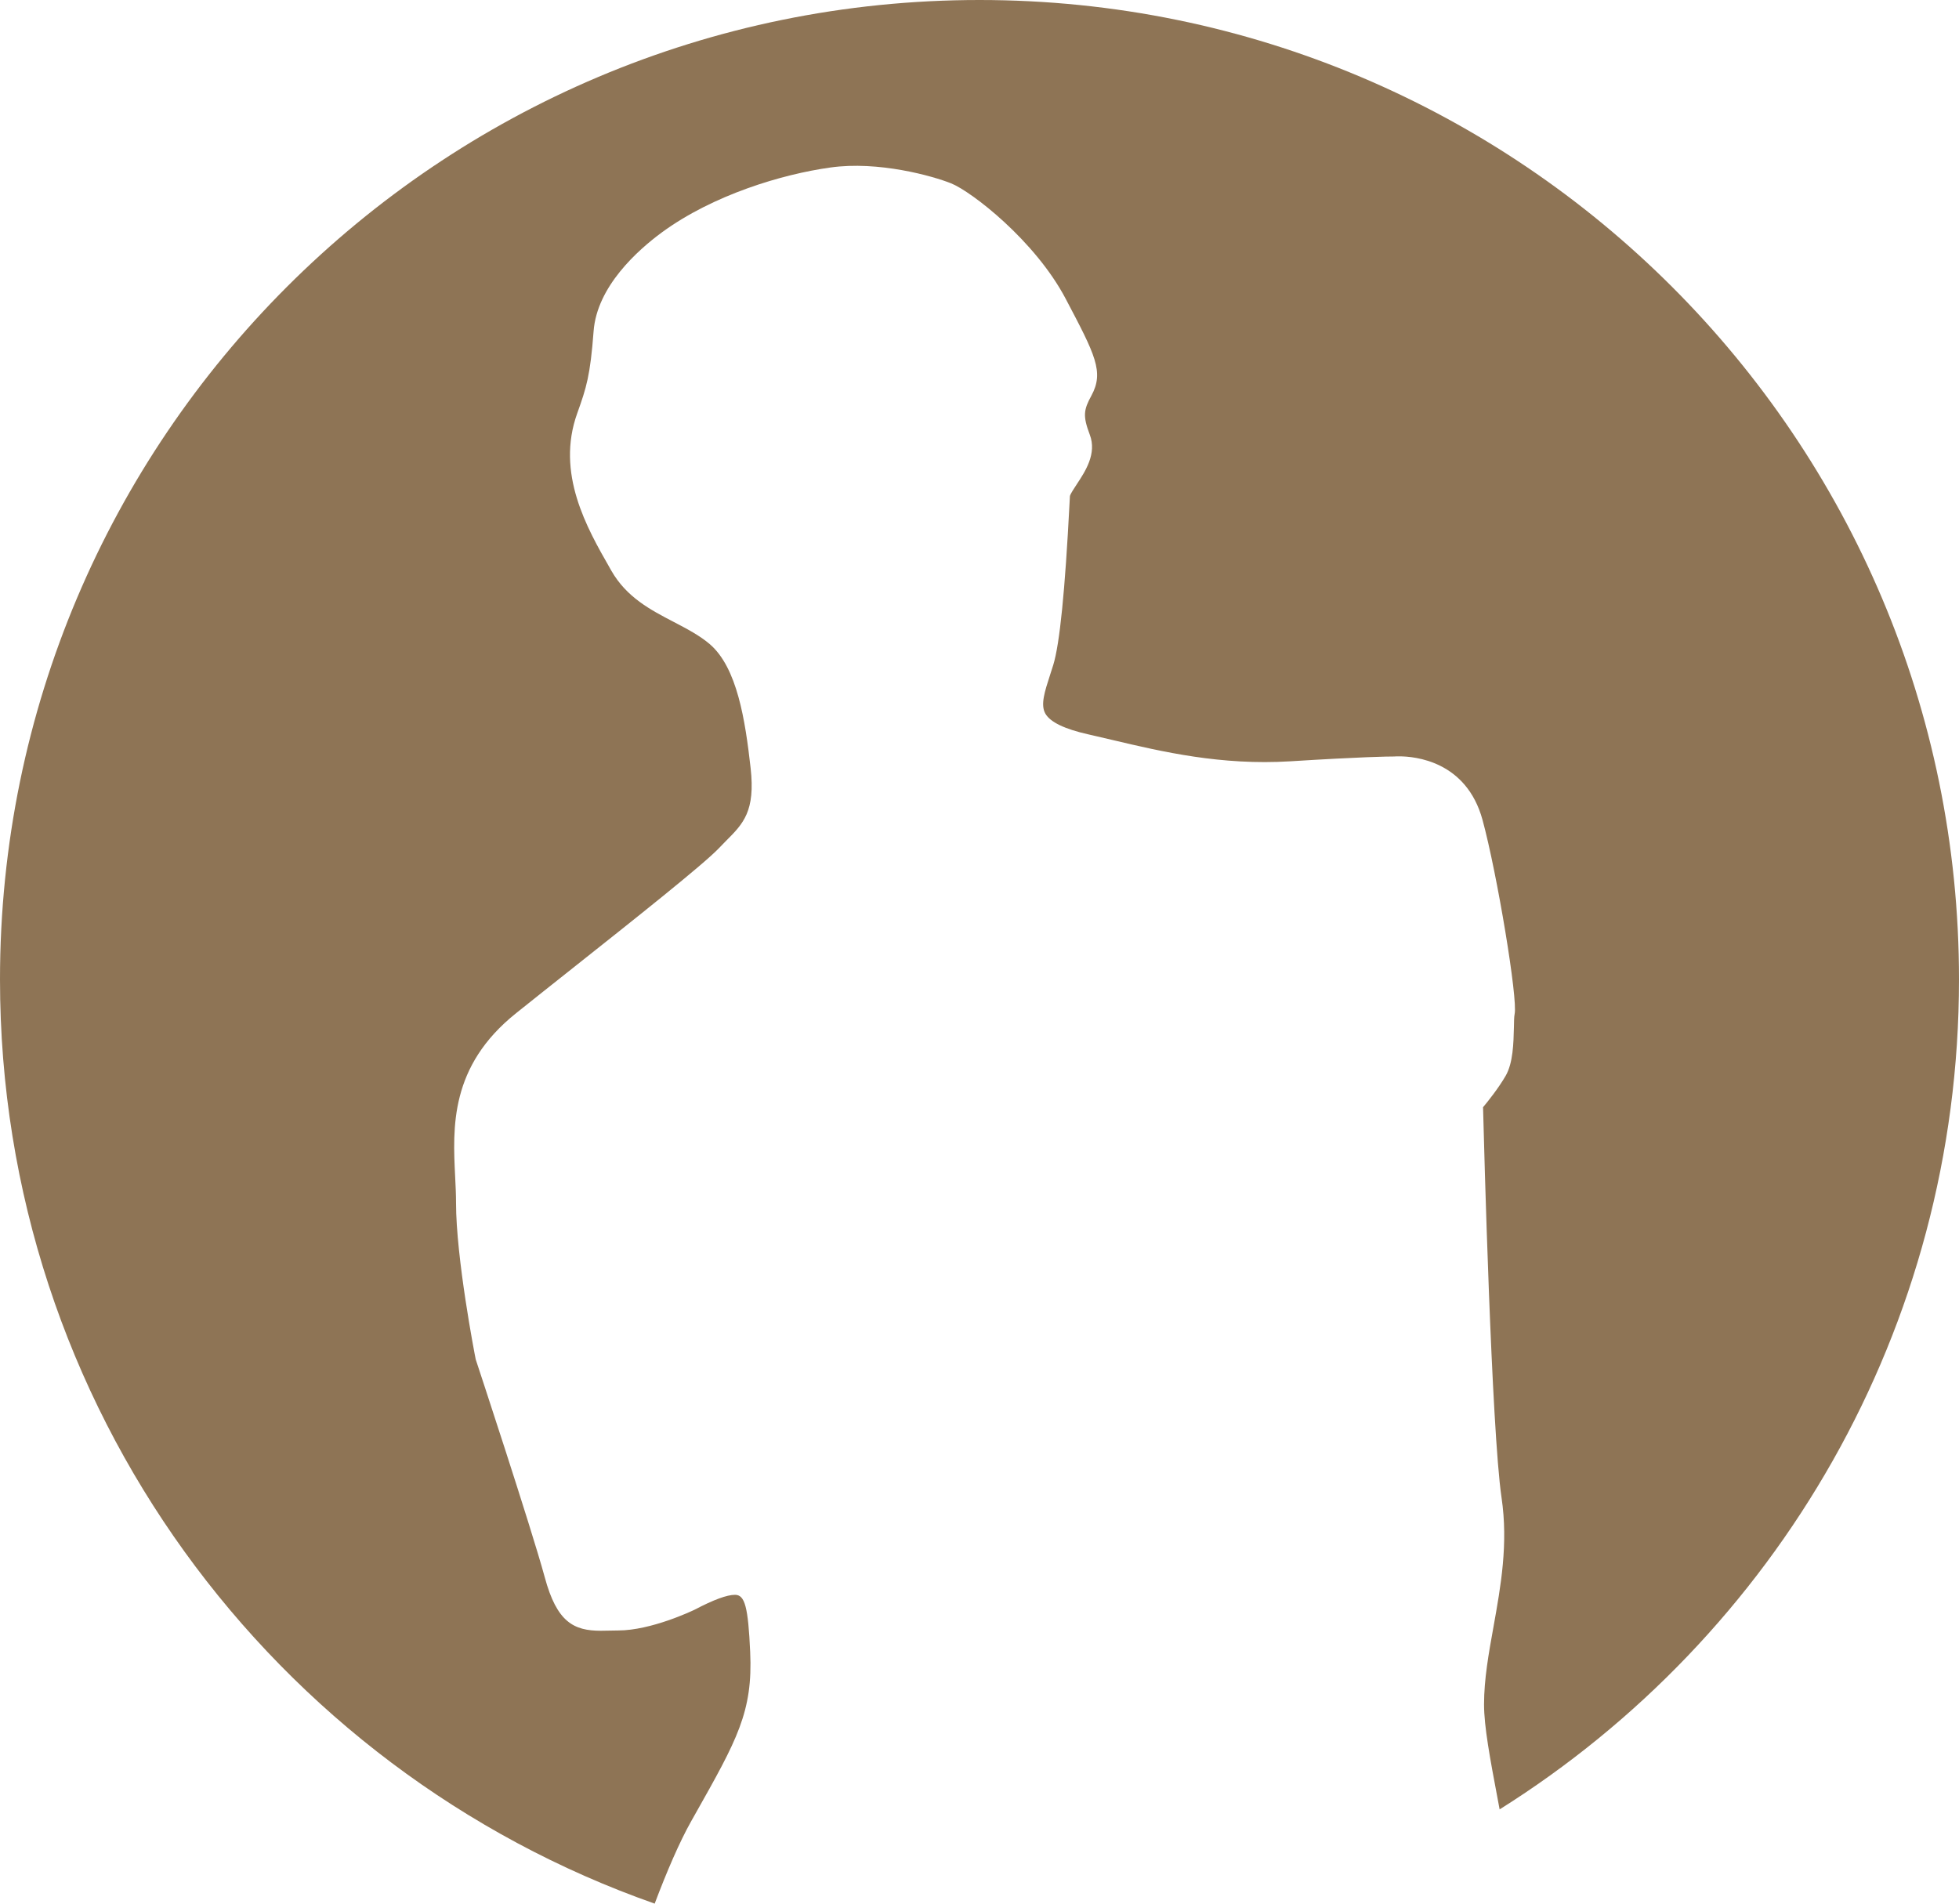 <svg version="1.1" id="图层_1" x="0px" y="0px" width="180px" height="174.926px" viewBox="0 0 180 174.926" enable-background="new 0 0 180 174.926" xml:space="preserve" xmlns="http://www.w3.org/2000/svg" xmlns:xlink="http://www.w3.org/1999/xlink" xmlns:xml="http://www.w3.org/XML/1998/namespace">
  <path fill="#8E7455" d="M90,0C40.294,0,0,40.294,0,90c0,39.243,25.119,72.614,60.154,84.926c1.11-2.938,2.268-5.644,3.369-7.599
	l0.329-0.582c3.877-6.875,5.331-9.446,5.077-14.938c-0.186-4.131-0.484-5.258-1.391-5.258c-0.746,0-1.959,0.448-3.706,1.363
	c-0.191,0.094-3.999,1.913-7.036,1.913l-1.59,0.026c-2.484,0-4.041-0.781-5.154-4.922c-1.265-4.645-6.289-19.857-6.34-20.008
	c-0.105-0.504-1.81-9.342-1.81-14.388c0-0.772-0.04-1.578-0.081-2.403c-0.225-4.525-0.504-10.152,5.606-15.033
	c1.601-1.283,3.392-2.703,5.21-4.145c5.618-4.454,11.983-9.504,13.408-10.999l0.675-0.694c1.567-1.568,2.695-2.701,2.249-6.688
	c-0.492-4.377-1.233-9.229-3.76-11.386c-0.94-0.801-2.08-1.394-3.28-2.022c-2.144-1.114-4.358-2.264-5.769-4.742l-0.128-0.228
	c-2.101-3.671-4.978-8.701-2.991-14.223c0.841-2.345,1.195-3.459,1.501-7.532c0.307-4.114,4.058-7.451,6.261-9.074
	c4.73-3.469,11.099-5.36,15.479-5.969c4.427-0.628,9.415,0.777,11.103,1.451c1.872,0.748,7.722,5.261,10.538,10.616
	c2.721,5.164,3.537,6.72,2.361,8.89c-0.715,1.308-0.803,1.867-0.15,3.593c0.662,1.738-0.41,3.363-1.192,4.549
	c-0.237,0.361-0.601,0.906-0.634,1.098l-0.033,0.619c-0.416,8.079-0.902,12.951-1.497,14.89l-0.296,0.925
	c-0.495,1.532-0.893,2.739-0.429,3.552c0.445,0.777,1.763,1.415,3.928,1.9l2.188,0.509c4.649,1.1,10.023,2.359,16.394,1.97
	c6.573-0.411,8.98-0.442,9.564-0.442c-0.005-0.004,0.139-0.012,0.446-0.012c1.422,0,6.17,0.423,7.649,5.847
	c1.349,4.968,3.254,16.465,2.947,17.834c-0.054,0.256-0.054,0.708-0.066,1.244c-0.036,1.443-0.076,3.236-0.753,4.422
	c-0.646,1.121-1.614,2.336-2.082,2.895c0.091,3.535,0.772,29.549,1.699,35.871c0.629,4.258-0.069,8.131-0.74,11.875
	c-0.449,2.484-0.868,4.832-0.868,7.131c0,2.025,0.55,4.971,1.255,8.702c0.058,0.308,0.117,0.626,0.177,0.943
	C163.144,150.351,180,122.146,180,90C180,40.294,139.706,0,90,0z" class="color c1"/>
</svg>